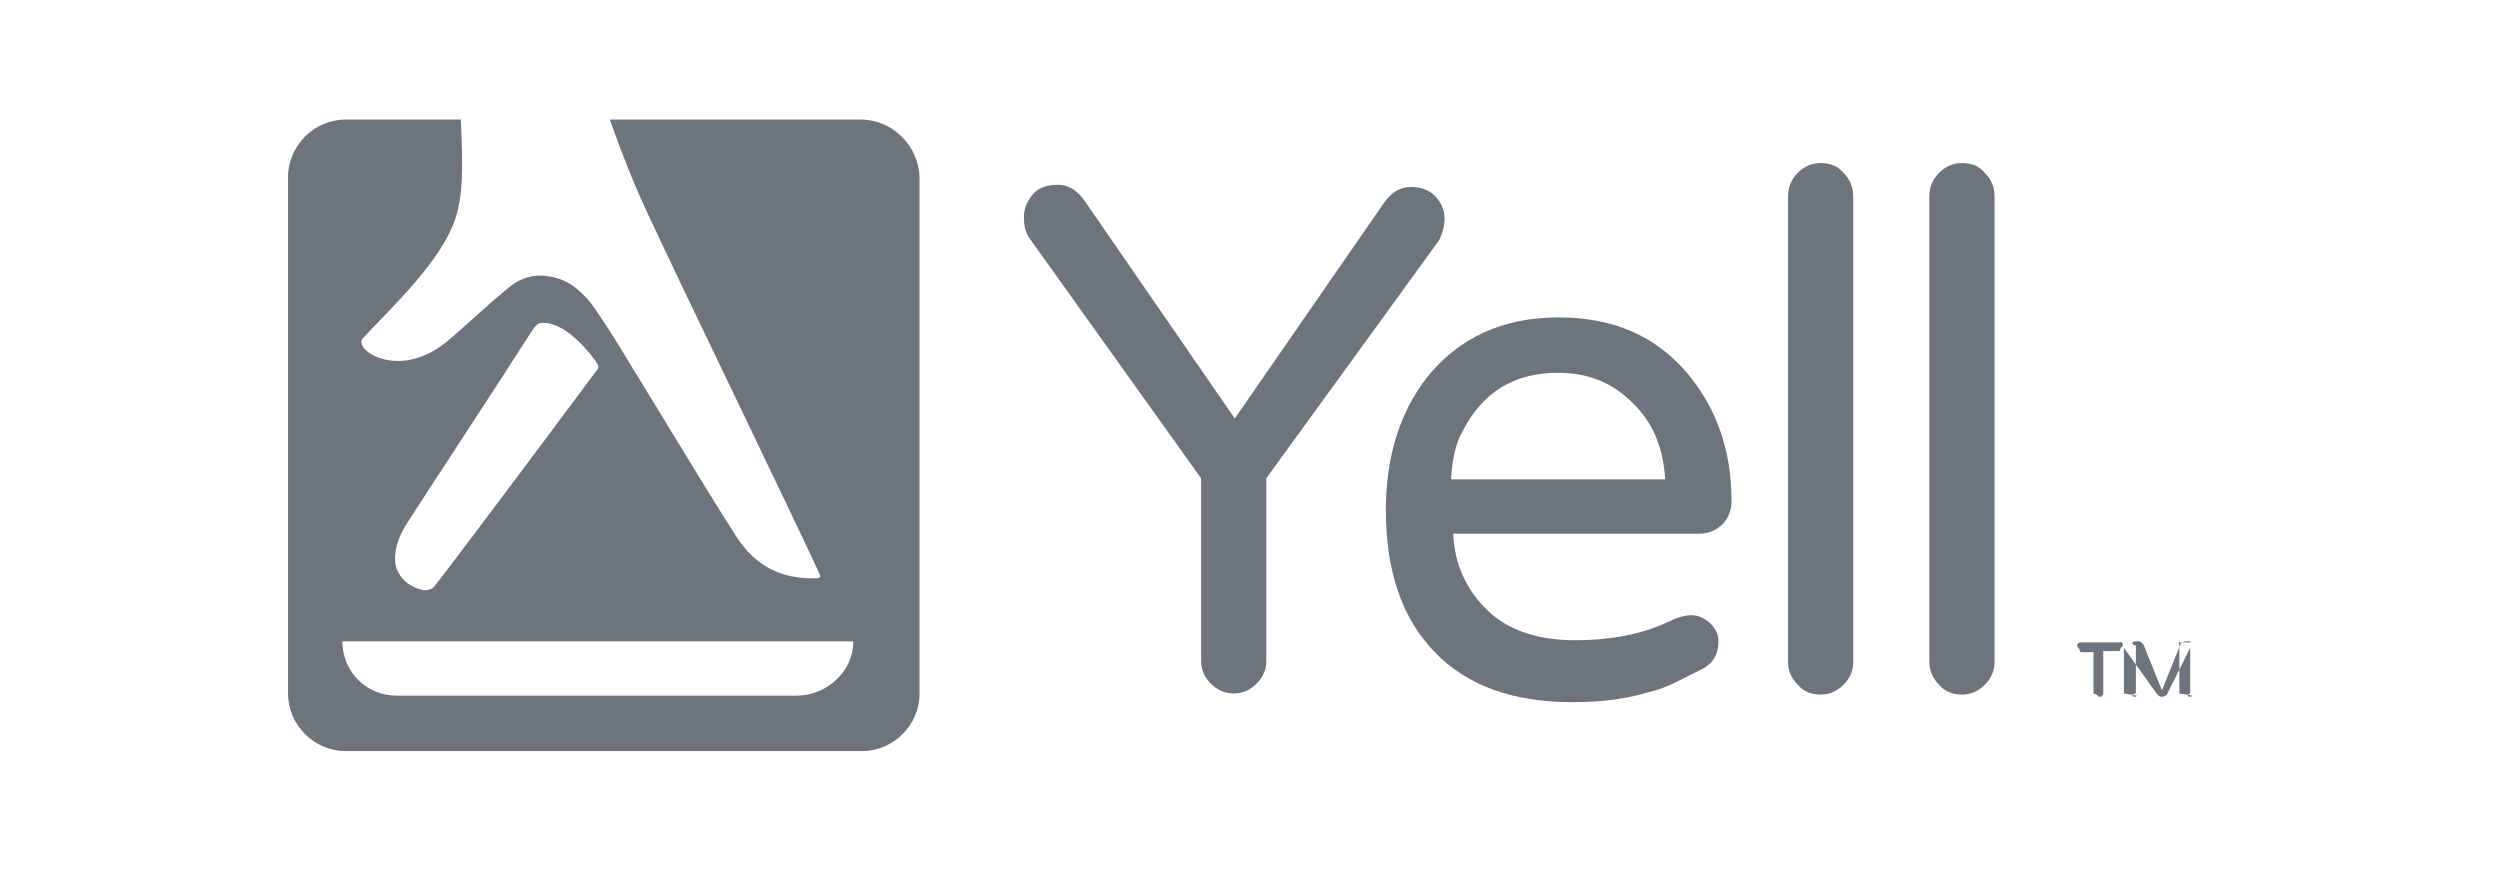 <?xml version="1.0" encoding="utf-8"?>
<!-- Generator: Adobe Illustrator 21.0.2, SVG Export Plug-In . SVG Version: 6.00 Build 0)  -->
<svg version="1.1" id="Layer_1" xmlns="http://www.w3.org/2000/svg" xmlns:xlink="http://www.w3.org/1999/xlink" x="0px" y="0px"
	 viewBox="0 0 230 80" style="enable-background:new 0 0 230 80;" xml:space="preserve">
<style type="text/css">
	.st0{fill:#6E747E;}
</style>
<g>
	<path class="st0" d="M127.3,18.7c0.7-1,1.5-1.5,2.5-1.5c1,0,1.7,0.3,2.3,0.9c0.5,0.6,0.8,1.2,0.8,2c0,0.7-0.2,1.4-0.5,2L116.5,44
		v16.8c0,0.8-0.3,1.5-0.9,2.1c-0.6,0.6-1.3,0.9-2.1,0.9c-0.8,0-1.5-0.3-2.1-0.9c-0.6-0.6-0.9-1.3-0.9-2.1V44L94.7,21.9
		c-0.4-0.6-0.5-1.2-0.5-2c0-0.7,0.3-1.4,0.8-2c0.5-0.6,1.3-0.9,2.3-0.9c1,0,1.8,0.5,2.5,1.5l13.8,20L127.3,18.7z"/>
</g>
<g>
	<path class="st0" d="M136.9,56.2c1.9,1.8,4.6,2.7,8,2.7c3.4,0,6.3-0.6,8.6-1.7c0.8-0.4,1.5-0.6,2.1-0.6c0.6,0,1.1,0.2,1.7,0.7
		c0.5,0.5,0.8,1,0.8,1.7c0,1.2-0.5,2-1.4,2.5c-1,0.5-1.8,0.9-2.6,1.3c-0.8,0.4-1.6,0.7-2.5,0.9c-2,0.6-4.3,0.9-6.9,0.9
		c-5.5,0-9.7-1.5-12.7-4.6c-3-3.1-4.5-7.4-4.5-13.1c0-4.9,1.3-9,3.8-12.2c2.9-3.6,6.9-5.5,12.1-5.5c5,0,8.9,1.7,11.8,5.1
		c2.7,3.2,4.1,7.1,4.1,11.8c0,0.8-0.3,1.6-0.8,2.1c-0.6,0.6-1.3,0.9-2.2,0.9h-22.6C133.8,52,135,54.4,136.9,56.2 M143.3,34.3
		c-4,0-6.9,1.8-8.7,5.3c-0.7,1.2-1,2.7-1.1,4.5h19.7c-0.2-3.2-1.3-5.6-3.5-7.5C147.9,35,145.8,34.3,143.3,34.3"/>
</g>
<g>
	<path class="st0" d="M165.4,15.9c0.6-0.6,1.3-0.9,2.1-0.9c0.9,0,1.6,0.3,2.1,0.9c0.6,0.6,0.9,1.3,0.9,2.2v42.8
		c0,0.8-0.3,1.5-0.9,2.1c-0.6,0.6-1.3,0.9-2.1,0.9c-0.9,0-1.6-0.3-2.1-0.9c-0.6-0.6-0.9-1.3-0.9-2.1V18.1
		C164.5,17.2,164.8,16.5,165.4,15.9"/>
</g>
<g>
	<path class="st0" d="M178.4,15.9c0.6-0.6,1.3-0.9,2.1-0.9c0.9,0,1.6,0.3,2.1,0.9c0.6,0.6,0.9,1.3,0.9,2.2v42.8
		c0,0.8-0.3,1.5-0.9,2.1c-0.6,0.6-1.3,0.9-2.1,0.9c-0.9,0-1.6-0.3-2.1-0.9c-0.6-0.6-0.9-1.3-0.9-2.1V18.1
		C177.5,17.2,177.8,16.5,178.4,15.9"/>
</g>
<path class="st0" d="M79.2,11H56.1c1.1,3.1,2.4,6.4,3.7,9.1c2.4,5.2,13.4,27.9,15.6,32.7c0.1,0.2,0.1,0.4-0.3,0.4
	c-3.2,0.1-5.6-1.1-7.4-3.9c-3.5-5.5-6.7-10.9-9.6-15.6c-1.5-2.5-2.7-4.4-3.8-5.9c-1.2-1.4-2.3-2.2-4-2.4c-1.2-0.2-2.4,0.2-3.3,0.9
	c-2,1.6-4.5,4-6.1,5.3c-4.4,3.4-8.5,0.5-7.5-0.5c2.9-3.1,7.2-7.1,8.5-11c0.7-2.2,0.7-4.5,0.5-9.1H31.8c-2.9,0-5.3,2.4-5.3,5.3v47.5
	c0,2.9,2.4,5.3,5.3,5.3h47.5c2.9,0,5.3-2.4,5.3-5.3V16.3C84.5,13.4,82.1,11,79.2,11z M37.6,47.9c1.2-1.9,8.7-13.3,11.3-17.4
	c0.4-0.6,0.6-0.8,1-0.8c0,0,0.1,0,0.1,0c0.5,0,1.2,0.2,2,0.7c1.1,0.7,2.5,2.3,2.9,3c0.2,0.3,0.2,0.5-0.1,0.8
	c-2,2.7-12.9,17.3-14.8,19.7c-0.2,0.3-0.6,0.4-1,0.4c-1.4-0.3-2.3-1.1-2.6-2.3C36.2,50.7,36.6,49.4,37.6,47.9z M78.5,59.1
	c0,2.6-2.4,4.9-5.2,4.9H36.5c-2.8,0-5-2.2-5-5v0h47L78.5,59.1z"/>
<g>
	<path class="st0" d="M195.2,59.1c0.1,0.1,0.1,0.1,0.1,0.2c0,0.1,0,0.2-0.1,0.2c-0.1,0.1-0.1,0.1-0.2,0.4h-1.5v3.9
		c0,0.1-0.1,0.2-0.1,0.2c-0.1,0.1-0.1,0.1-0.2,0.1c-0.1,0-0.2,0-0.2-0.1c-0.1-0.1-0.1-0.1-0.4-0.2V60h-1.2c-0.1-0.4-0.2-0.4-0.2-0.4
		c-0.1-0.1-0.1-0.1-0.1-0.2c0-0.1,0-0.2,0.1-0.2c0.1-0.1,0.1-0.1,0.2-0.1h3.7C195.1,59,195.1,59,195.2,59.1"/>
</g>
<g>
	<path class="st0" d="M200.4,59.1c0.1,0.1,0.1,0.2,0.1,0.3v4.4c0,0,1.3,0.2,1.2,0.2c-0.1,0.1-0.1,0.1-0.2,0.1c-0.1,0-0.2,0-0.2-0.1
		c-0.1-0.1,0.2-0.2,0.2-0.2v-4.2l-2.1,4.2c0,0.1-0.1,0.2-0.2,0.2c-0.1,0.1-0.2,0.1-0.3,0.1c-0.1,0-0.2,0-0.3-0.1
		c-0.1-0.1-0.1-0.1-0.2-0.2l-3-4.2v4.2c0,0,1.2,0.2,1.2,0.2c-0.1,0.1-0.1,0.1-0.2,0.1c-0.1,0-0.2,0-0.2-0.1
		c-0.1-0.1-0.1-0.1,0.3-0.2v-4.4c-0.4-0.1-0.3-0.2-0.3-0.3c0.1-0.1,0.2-0.1,0.3-0.1h0.2c0.1,0,0.2,0,0.3,0.1
		c0.1,0.1,0.1,0.1,0.2,0.2l1.7,4.2l1.7-4.2c0-0.1,0.1-0.2,0.2-0.2c0.1-0.1,0.3-0.1,0.3-0.1h0.2c0.1,0,0.2,0,0.3,0.1"/>
</g>
</svg>
